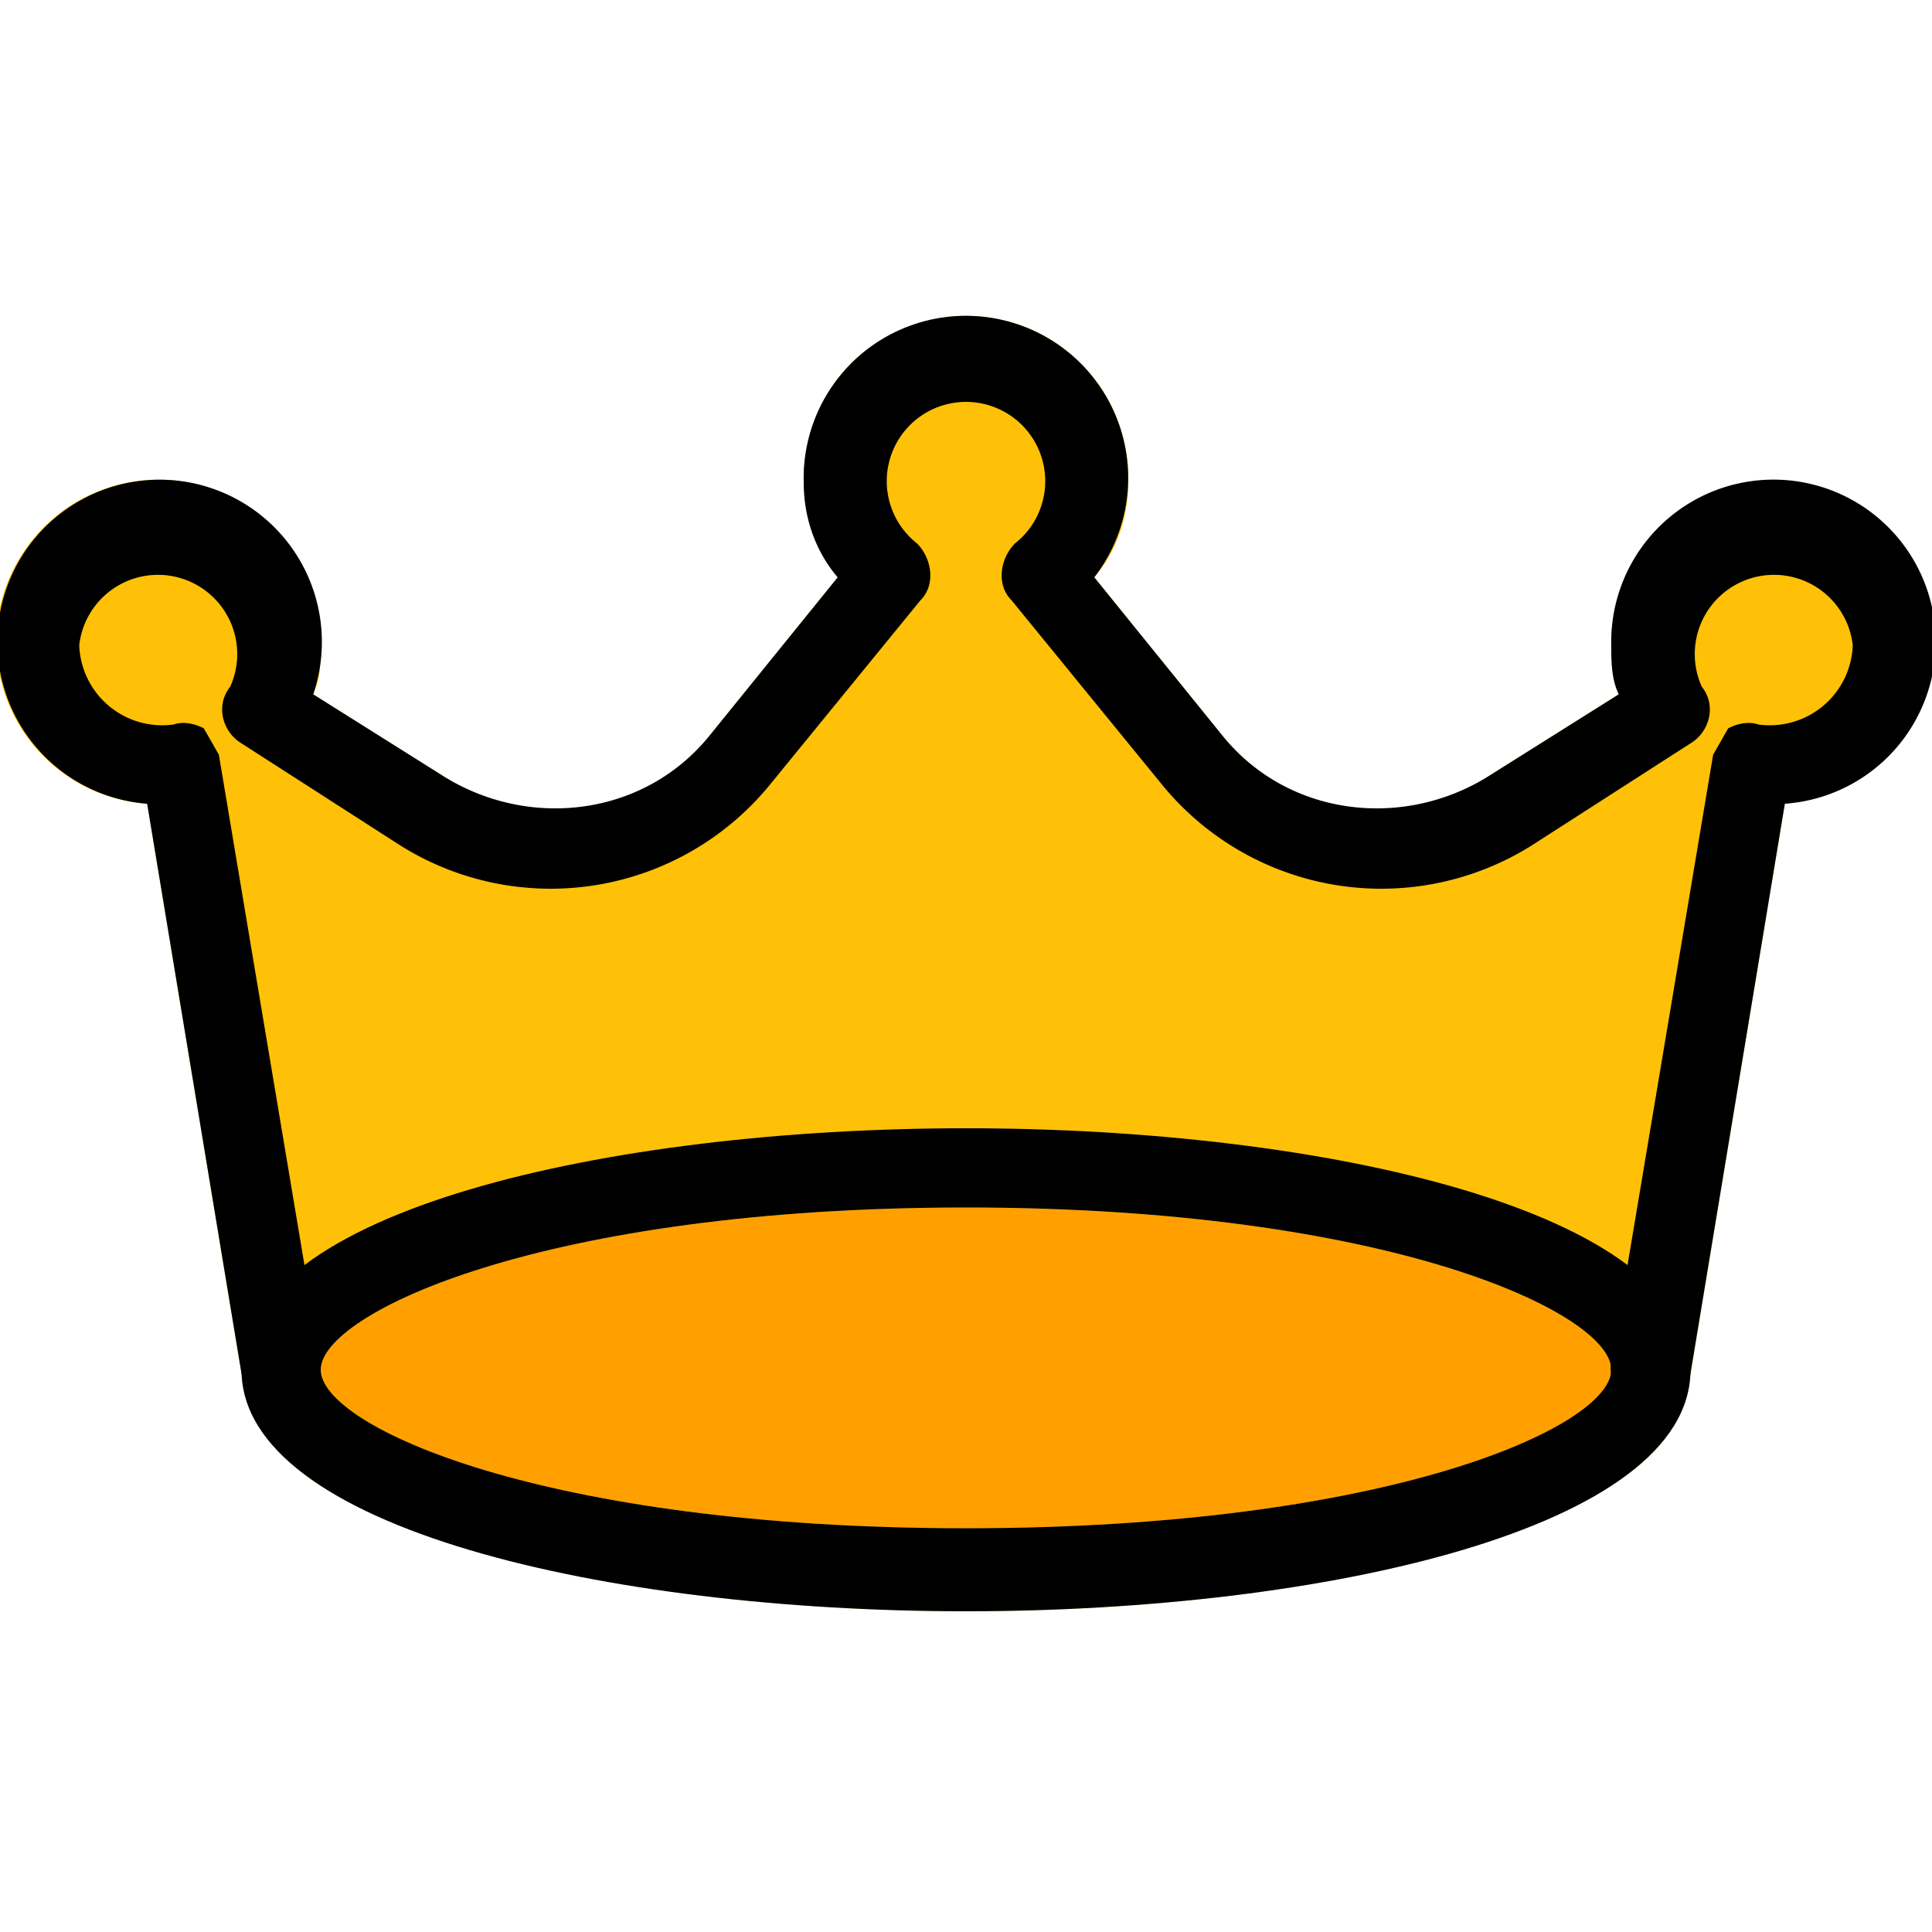 <svg xmlns="http://www.w3.org/2000/svg" viewBox="0 0 512 512"><defs/><path fill="#ffc107" d="M469 128a43 43 0 00-40 56l-35 22a53 53 0 01-70-11l-34-42c6-7 9-16 9-25a43 43 0 10-77 25l-34 42a53 53 0 01-70 11l-35-22c2-4 2-9 2-13a43 43 0 10-46 42l25 151c1 6 5 9 11 9h362c6 0 10-3 11-9l25-151a43 43 0 00-4-85z"/><ellipse cx="256" cy="362.7" fill="#ffa000" rx="181.3" ry="53.3"/><path fill="#ffd54f" d="M256 427c-95 0-192-22-192-64s97-64 192-64 192 22 192 64-97 64-192 64zm0-107c-112 0-171 28-171 43s59 42 171 42 171-27 171-42-59-43-171-43z"/><path d="M256 427c-95 0-192-22-192-64s97-64 192-64 192 22 192 64-97 64-192 64zm0-107c-112 0-171 28-171 43s59 42 171 42 171-27 171-42-59-43-171-43z"/><path d="M437 373h-1c-6-1-10-6-9-12l27-161 4-7c2-1 5-2 8-1a22 22 0 0025-21 21 21 0 10-40 11c4 5 2 12-3 15l-42 27a75 75 0 01-98-16l-40-49c-4-4-3-11 1-15a21 21 0 10-26 0c4 4 5 11 1 15l-40 49a75 75 0 01-98 16l-42-27c-5-3-7-10-3-15a21 21 0 10-40-11 22 22 0 0025 21c3-1 6 0 8 1l4 7 27 161a11 11 0 01-21 3L39 213a43 43 0 1144-29l35 22c23 14 53 10 70-11l34-42c-6-7-9-16-9-25a43 43 0 1177 25l34 42c17 21 47 25 70 11l35-22c-2-4-2-9-2-13a43 43 0 1146 42l-25 151c-1 6-5 9-11 9z"/></svg>